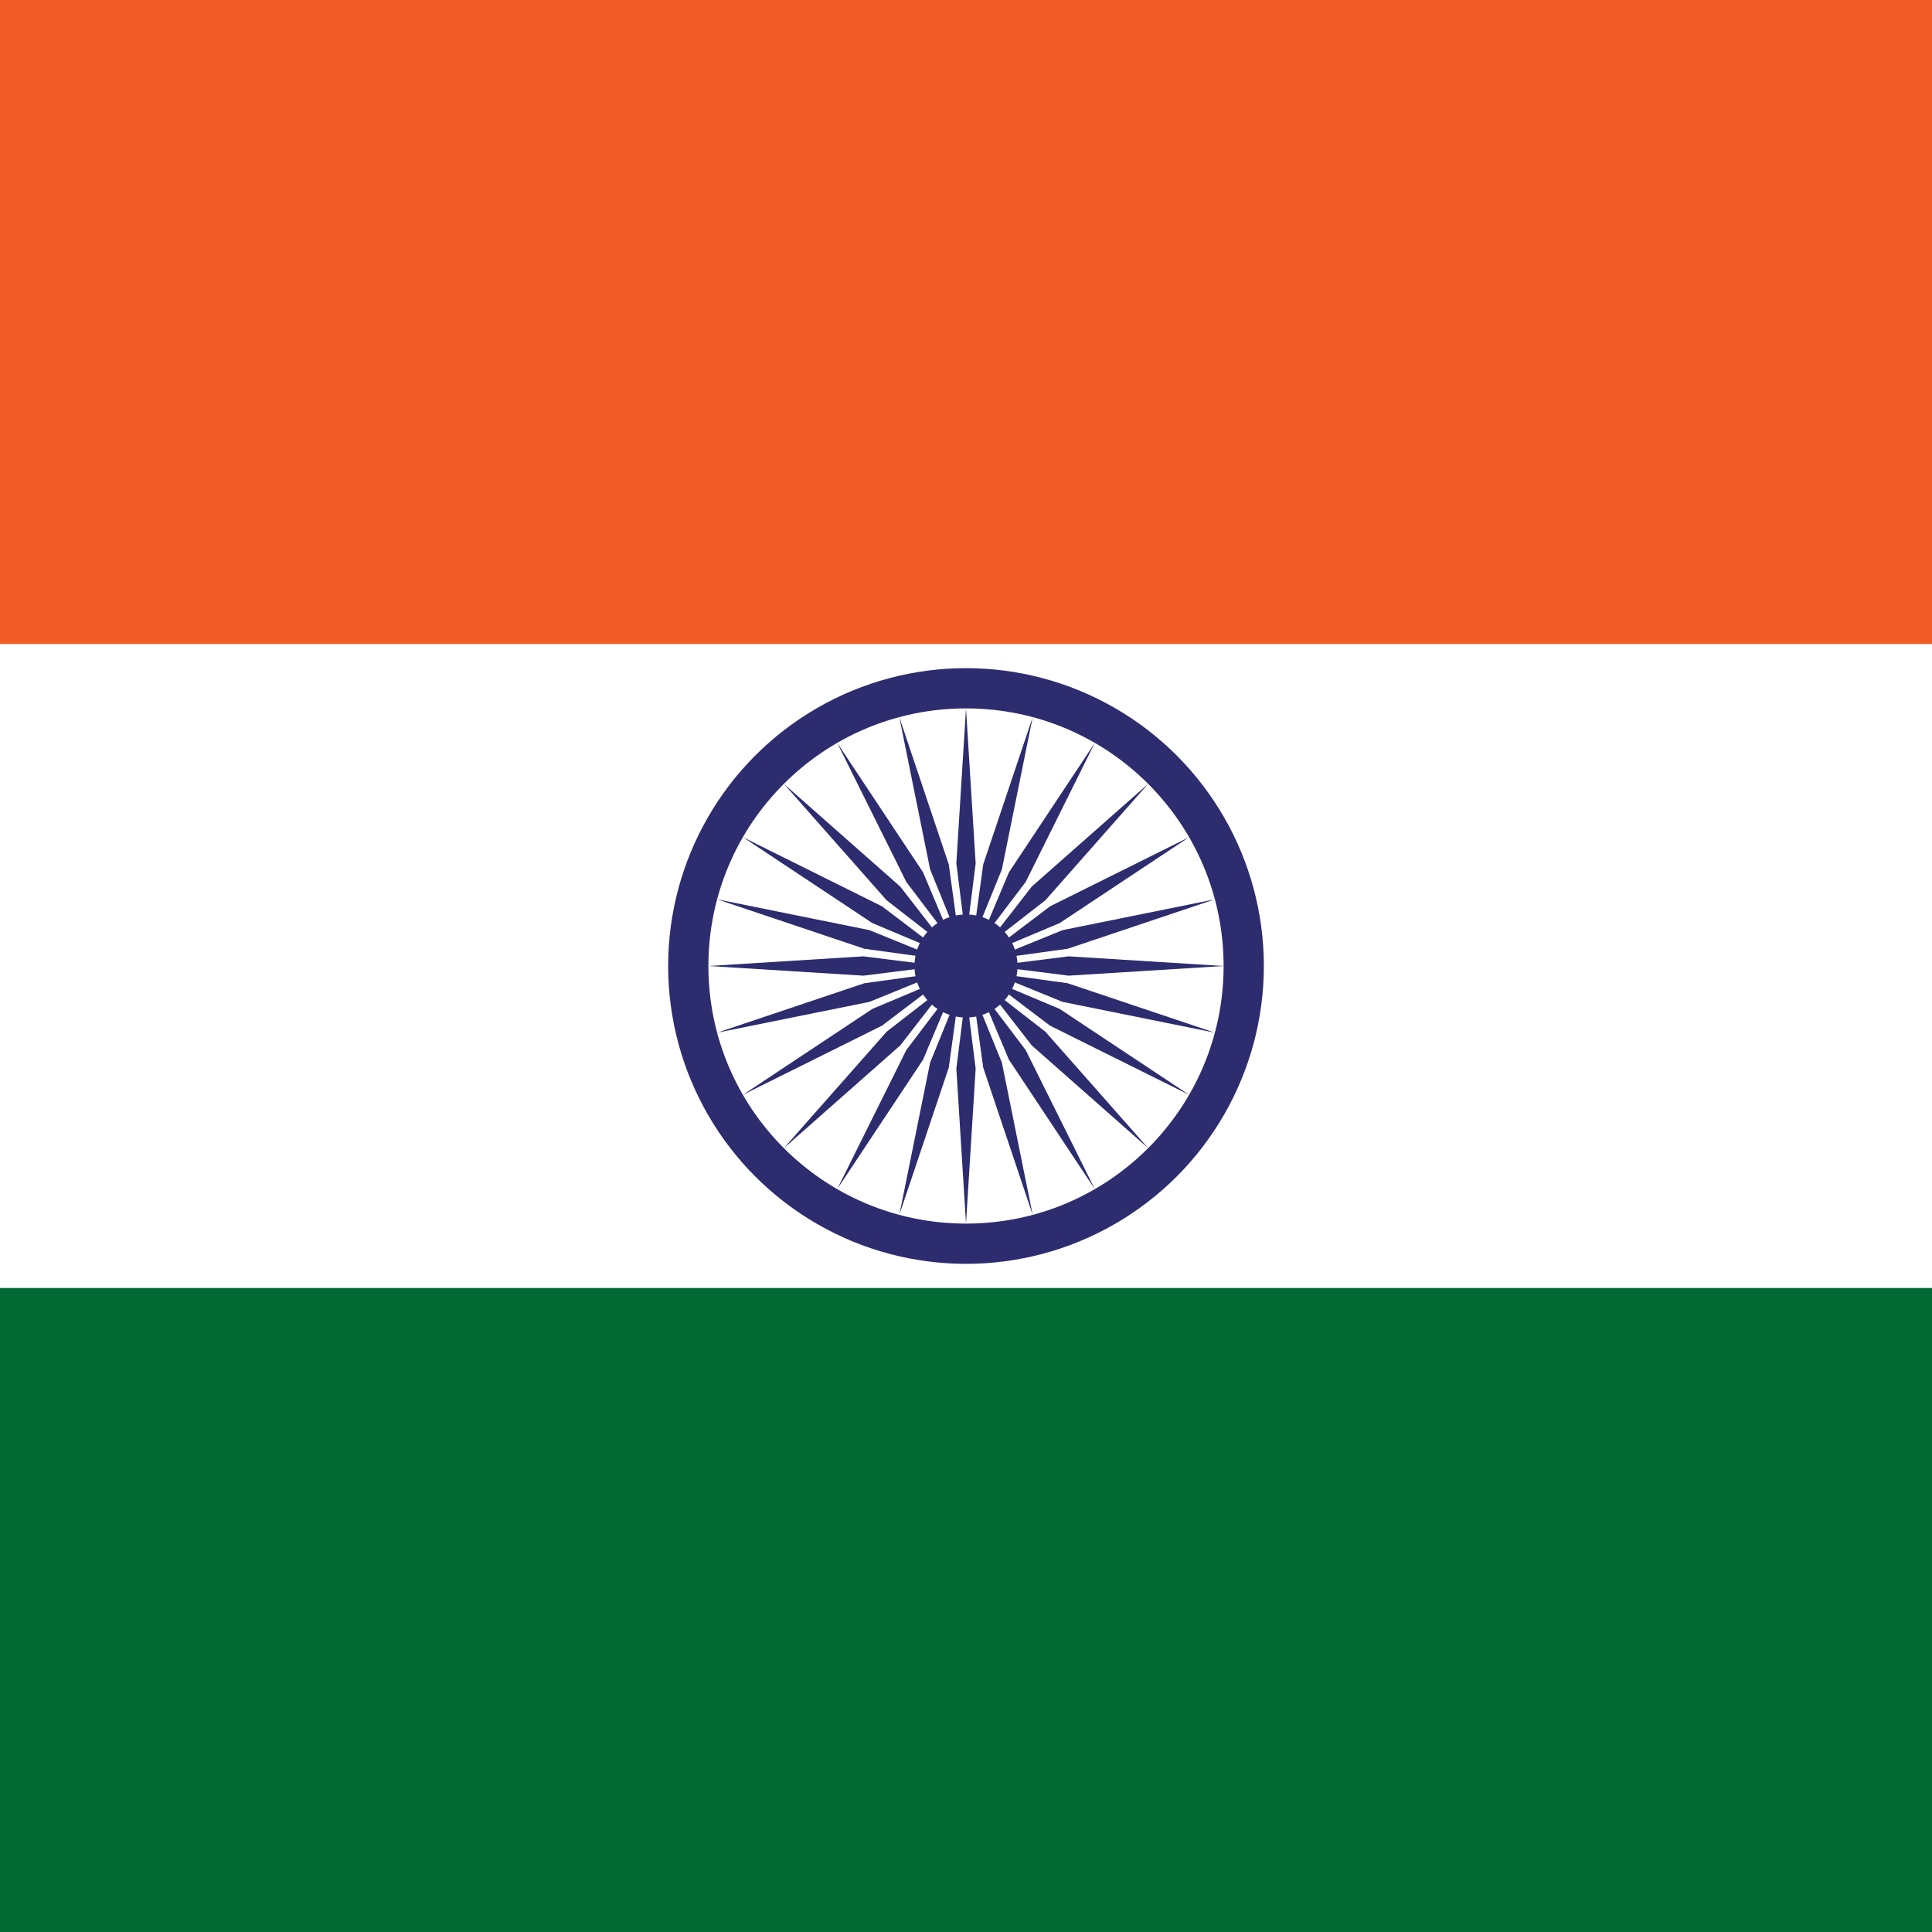 <svg xmlns="http://www.w3.org/2000/svg" xmlns:xlink="http://www.w3.org/1999/xlink" width="600" height="600" viewBox="-30 -30 60 60" fill="#2C2C6F">
    <path fill="#FFF" d="M-30-30h60v60h-60z"/>
    <path fill="#F15B25" d="M-30-30h60v20h-60z"/>
    <path fill="#006934" d="M-30 10h60v20h-60z"/>
    <circle cx="0" cy="0" r="9.25"/>
    <circle fill="#fff" cx="0" cy="0" r="8"/>
    <circle cx="0" cy="0" r="1.6"/>
    <g id="d">
        <g id="c">
            <g id="b">
                <g id="a">
                    <path d="m0-8 .3 4.814L0-.802l-.3-2.384z"/>
                </g>
                <use xlink:href="#a" transform="scale(-1)"/>
            </g>
            <use xlink:href="#b" transform="rotate(15)"/>
        </g>
        <use xlink:href="#c" transform="rotate(30)"/>
    </g>
    <use xlink:href="#d" transform="rotate(60)"/>
    <use xlink:href="#d" transform="rotate(120)"/>
</svg>
